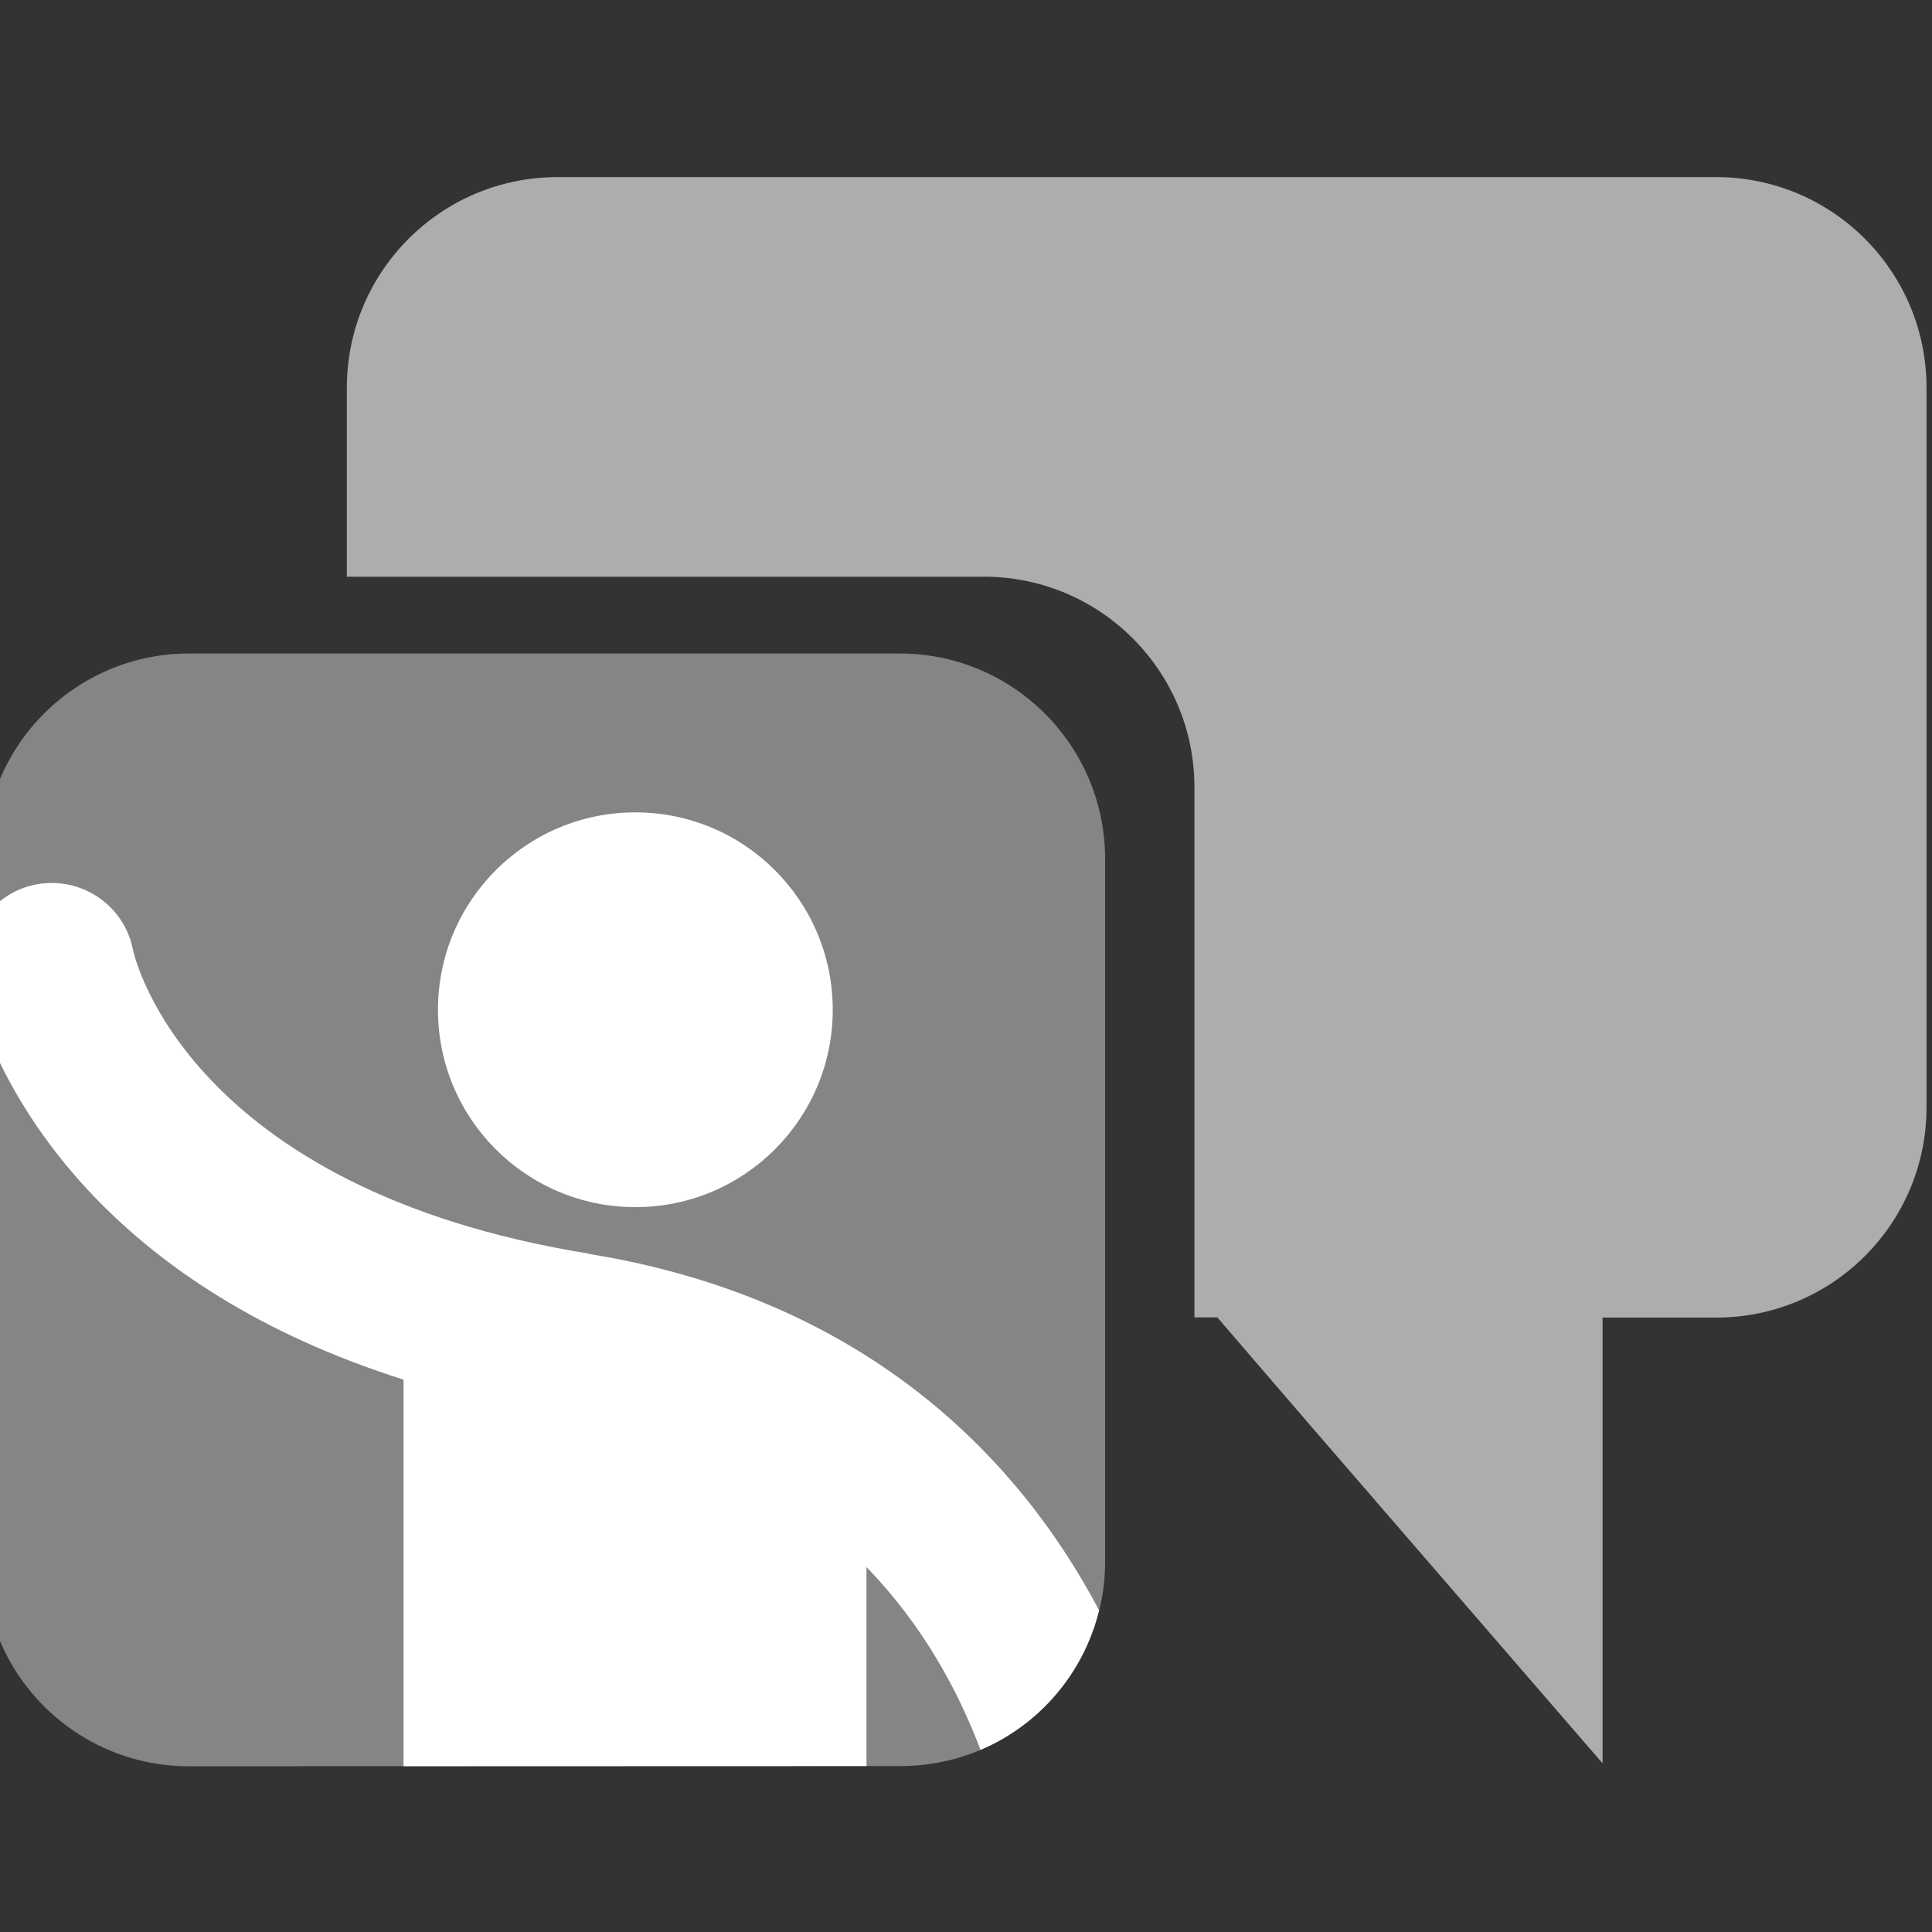 <svg xmlns="http://www.w3.org/2000/svg" width="120" height="120" viewBox="0 0 120 120">
  <rect x="0" y="0" width="120" height="120" fill="#333333" stroke="none"/>
  <g fill="#FFF" fill-rule="evenodd" transform="translate(-1 10.706)">
    <path d="M107.6,0.294 L107.573,0.294 L35.63,0.294 C28.402,0.294 22.544,6.153 22.544,13.38 L22.544,25.114 L62.117,25.114 C69.337,25.114 75.189,30.973 75.189,38.199 L75.189,71.117 L76.608,71.117 L82.263,77.688 L100.538,98.818 L100.538,71.131 L107.573,71.131 C114.785,71.147 120.644,65.313 120.659,58.101 L120.659,13.38 C120.665,6.16 114.82,0.302 107.6,0.294" opacity=".6"/>
    <path d="M56.885,29.883 L12.756,29.883 L12.729,29.883 C5.692,29.89 -0.007,35.607 -0,42.651 L-0,86.285 C0.015,93.322 5.726,99.015 12.756,99 L56.885,98.987 L56.952,98.987 C63.96,98.987 69.641,93.3 69.641,86.285 L69.641,42.651 C69.641,35.599 63.93,29.883 56.885,29.883" opacity=".4"/>
    <path d="M69.264,89.308 C64.065,79.452 54.363,69.896 37.583,67.178 L37.589,67.163 C12.764,63.143 9.385,48.862 9.268,48.327 C8.745,45.539 6.065,43.705 3.265,44.225 C1.887,44.484 0.743,45.274 -0,46.342 L-0,53 C1.955,58.191 8.11,69.302 26.064,74.983 L26.064,98.996 L54.818,98.987 L54.818,86.627 C58.332,90.247 60.527,94.337 61.9,97.984 C65.546,96.437 68.306,93.227 69.264,89.308"/>
    <path d="M28.203,52.013 C28.203,58.783 33.692,64.272 40.463,64.272 C47.233,64.272 52.723,58.783 52.723,52.013 C52.723,45.242 47.233,39.752 40.463,39.752 C33.692,39.752 28.203,45.242 28.203,52.013"/>
  </g>
</svg>
